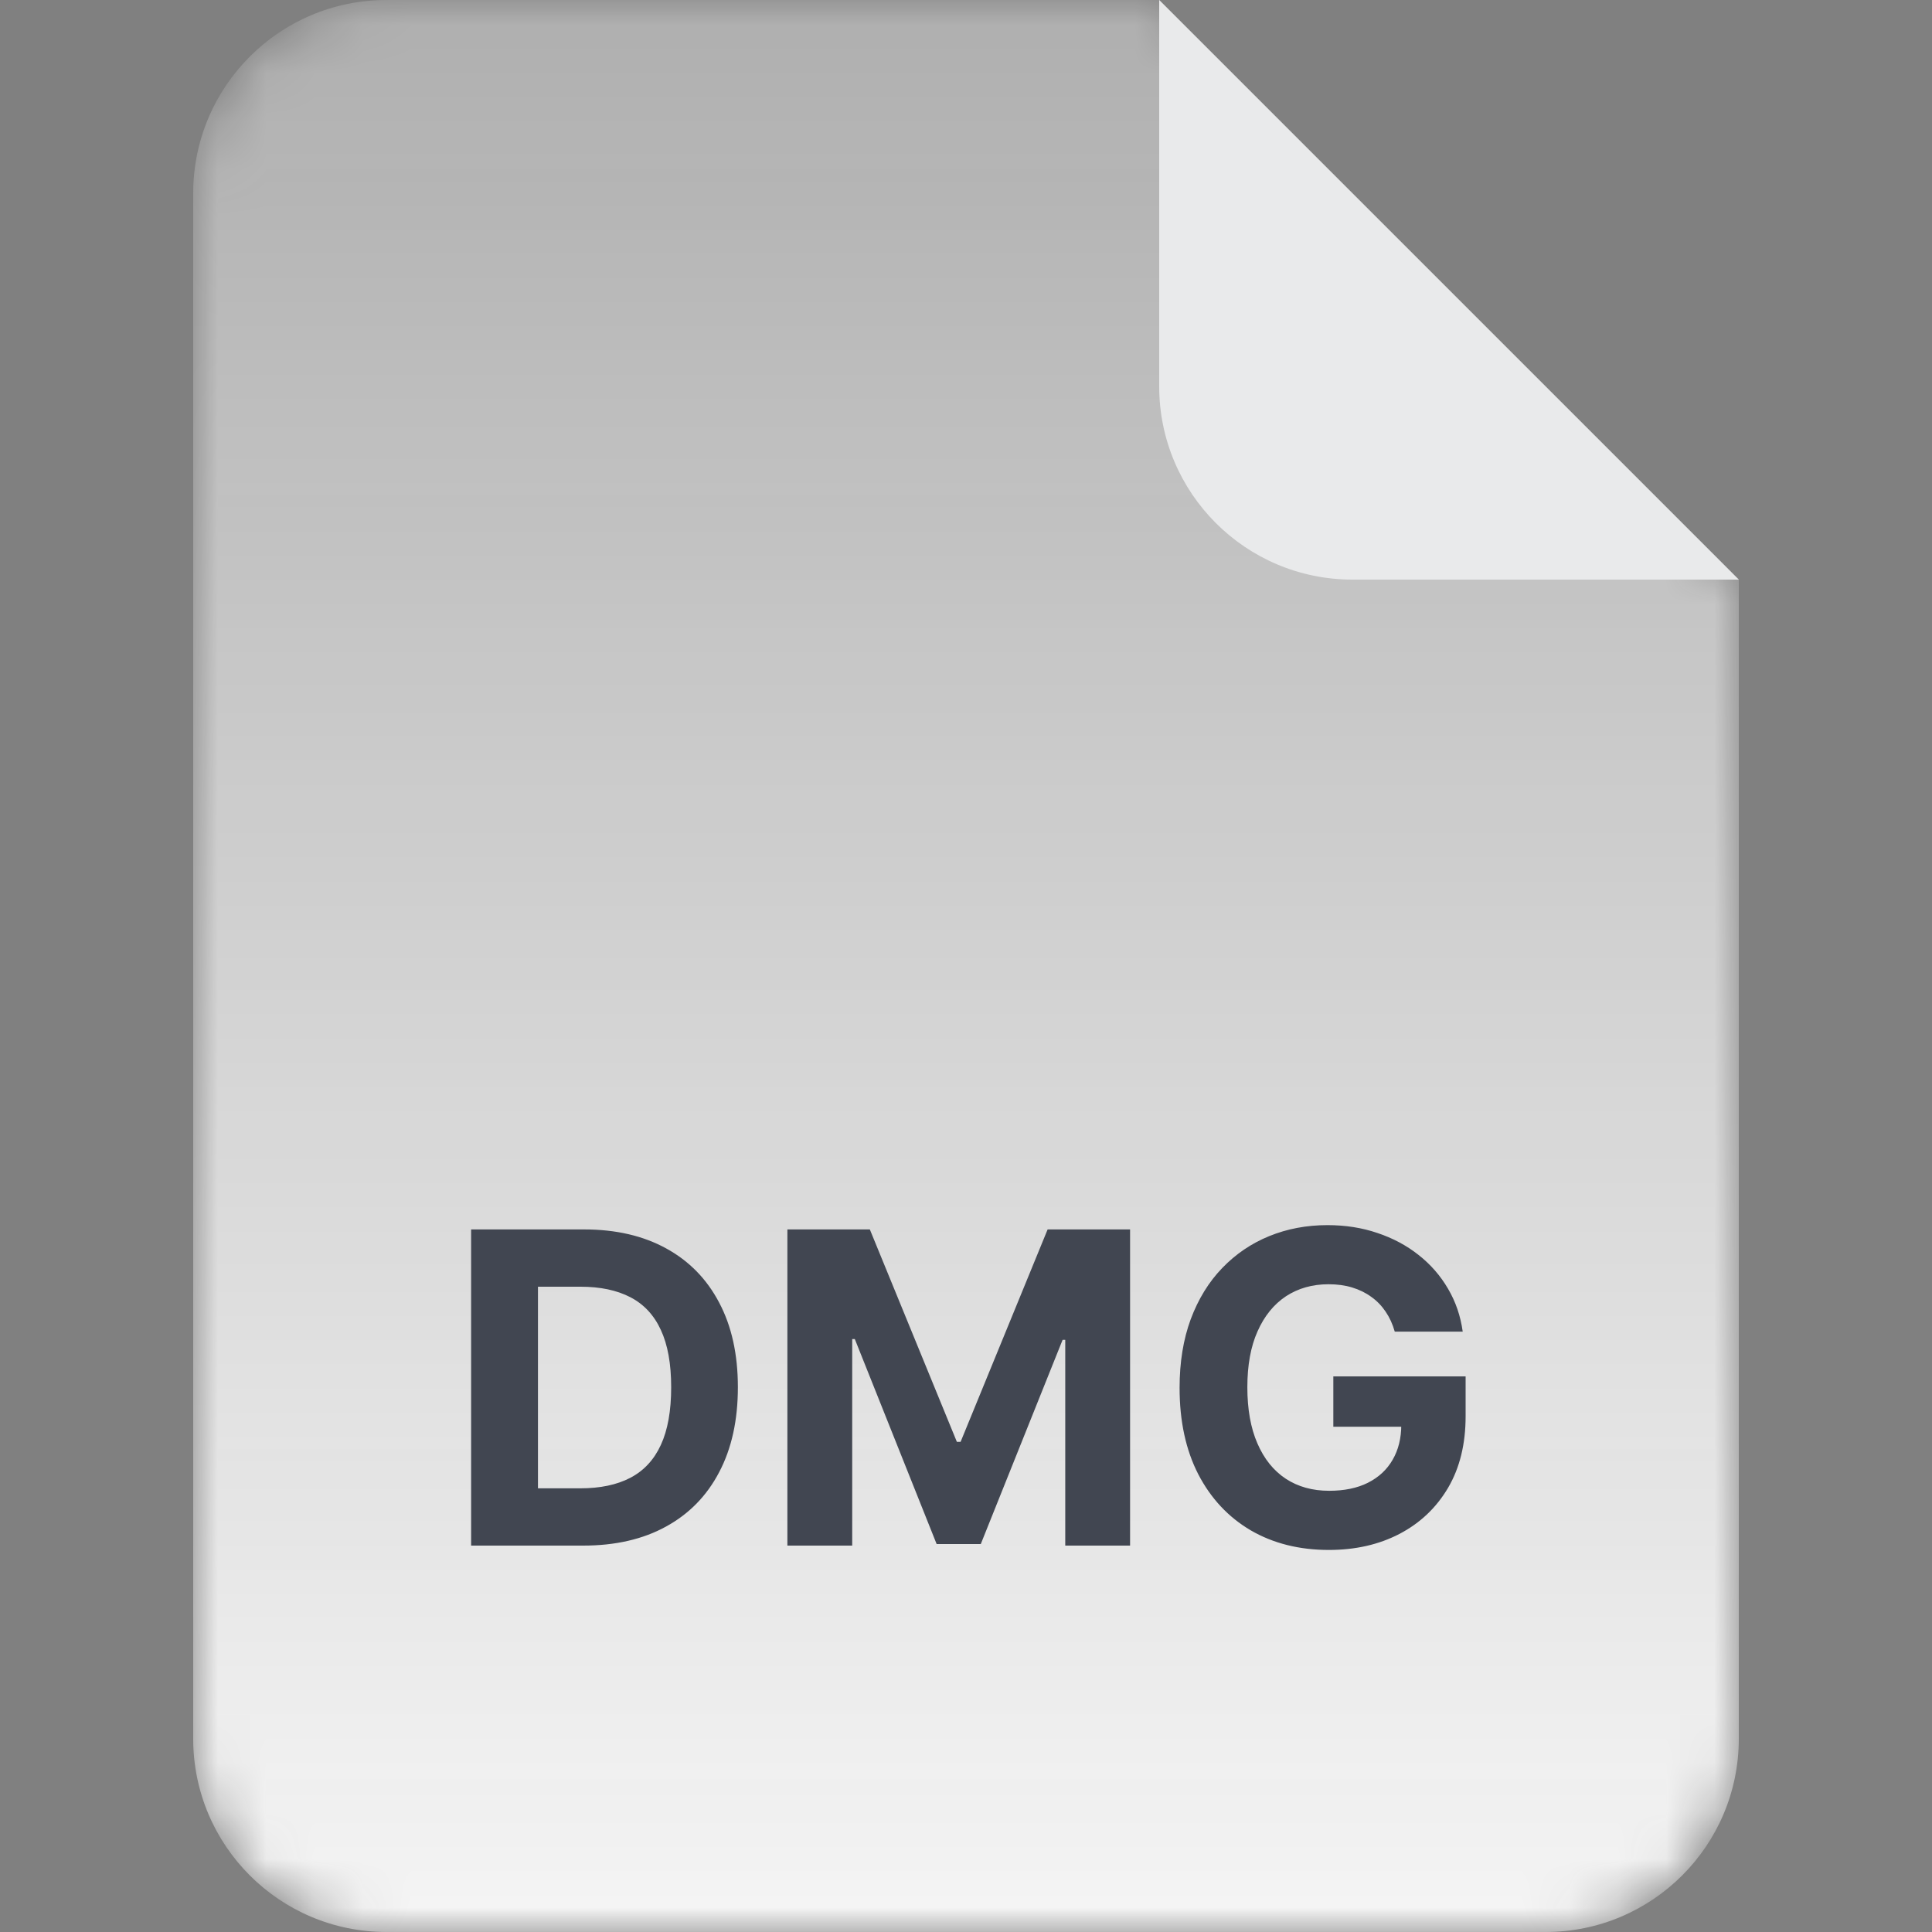 <svg width="40" height="40" viewBox="0 0 40 40" fill="none" xmlns="http://www.w3.org/2000/svg">
<rect x="0" y="0" width="40" height="40" fill="#808080" stroke="none"/>
<mask id="mask0_4916_412293" style="mask-type:alpha" maskUnits="userSpaceOnUse" x="4" y="0" width="32" height="40">
<path d="M4 4C4 1.791 5.791 0 8 0H24L36 12V36C36 38.209 34.209 40 32 40H8C5.791 40 4 38.209 4 36V4Z" fill="url(#paint0_linear_4916_412293)"/>
</mask>
<g mask="url(#mask0_4916_412293)">
<path d="M4 4C4 1.791 5.791 0 8 0H24L36 12V36C36 38.209 34.209 40 32 40H8C5.791 40 4 38.209 4 36V4Z" fill="#F5F5F5"/>
</g>
<path d="M24 0L36 12H28C25.791 12 24 10.209 24 8V0Z" fill="#E9EAEB"/>
<path d="M12.074 32H9.754V25.454H12.093C12.752 25.454 13.319 25.586 13.794 25.848C14.269 26.108 14.634 26.482 14.89 26.97C15.148 27.457 15.277 28.041 15.277 28.721C15.277 29.403 15.148 29.989 14.89 30.479C14.634 30.969 14.267 31.345 13.787 31.607C13.31 31.869 12.739 32 12.074 32ZM11.138 30.814H12.017C12.426 30.814 12.77 30.742 13.049 30.597C13.33 30.45 13.541 30.223 13.682 29.916C13.825 29.607 13.896 29.209 13.896 28.721C13.896 28.237 13.825 27.842 13.682 27.535C13.541 27.228 13.331 27.003 13.052 26.858C12.773 26.713 12.429 26.64 12.02 26.64H11.138V30.814ZM16.302 25.454H18.009L19.811 29.852H19.888L21.69 25.454H23.397V32H22.055V27.74H22L20.306 31.968H19.392L17.698 27.724H17.644V32H16.302V25.454ZM28.877 27.57C28.833 27.415 28.77 27.277 28.689 27.158C28.608 27.037 28.509 26.934 28.392 26.851C28.276 26.766 28.144 26.701 27.995 26.656C27.848 26.611 27.685 26.589 27.506 26.589C27.172 26.589 26.878 26.672 26.624 26.838C26.373 27.005 26.177 27.246 26.036 27.564C25.895 27.879 25.825 28.265 25.825 28.721C25.825 29.177 25.894 29.565 26.033 29.884C26.171 30.204 26.367 30.448 26.621 30.616C26.875 30.782 27.174 30.865 27.519 30.865C27.832 30.865 28.1 30.81 28.321 30.699C28.545 30.586 28.715 30.428 28.833 30.223C28.952 30.018 29.012 29.777 29.012 29.497L29.293 29.539H27.605V28.497H30.344V29.322C30.344 29.897 30.223 30.391 29.98 30.805C29.737 31.216 29.403 31.533 28.976 31.757C28.55 31.979 28.062 32.09 27.513 32.09C26.899 32.09 26.36 31.954 25.895 31.684C25.431 31.411 25.069 31.024 24.809 30.523C24.551 30.021 24.422 29.424 24.422 28.734C24.422 28.203 24.499 27.73 24.652 27.315C24.808 26.897 25.025 26.543 25.304 26.254C25.583 25.964 25.908 25.743 26.279 25.592C26.65 25.441 27.051 25.365 27.484 25.365C27.855 25.365 28.2 25.419 28.519 25.528C28.839 25.635 29.122 25.786 29.369 25.982C29.619 26.178 29.822 26.411 29.98 26.682C30.138 26.95 30.239 27.246 30.284 27.57H28.877Z" fill="#414651"/>
<defs>
<linearGradient id="paint0_linear_4916_412293" x1="20" y1="0" x2="20" y2="40" gradientUnits="userSpaceOnUse">
<stop stop-opacity="0.4"/>
<stop offset="1"/>
</linearGradient>
</defs>
</svg>
